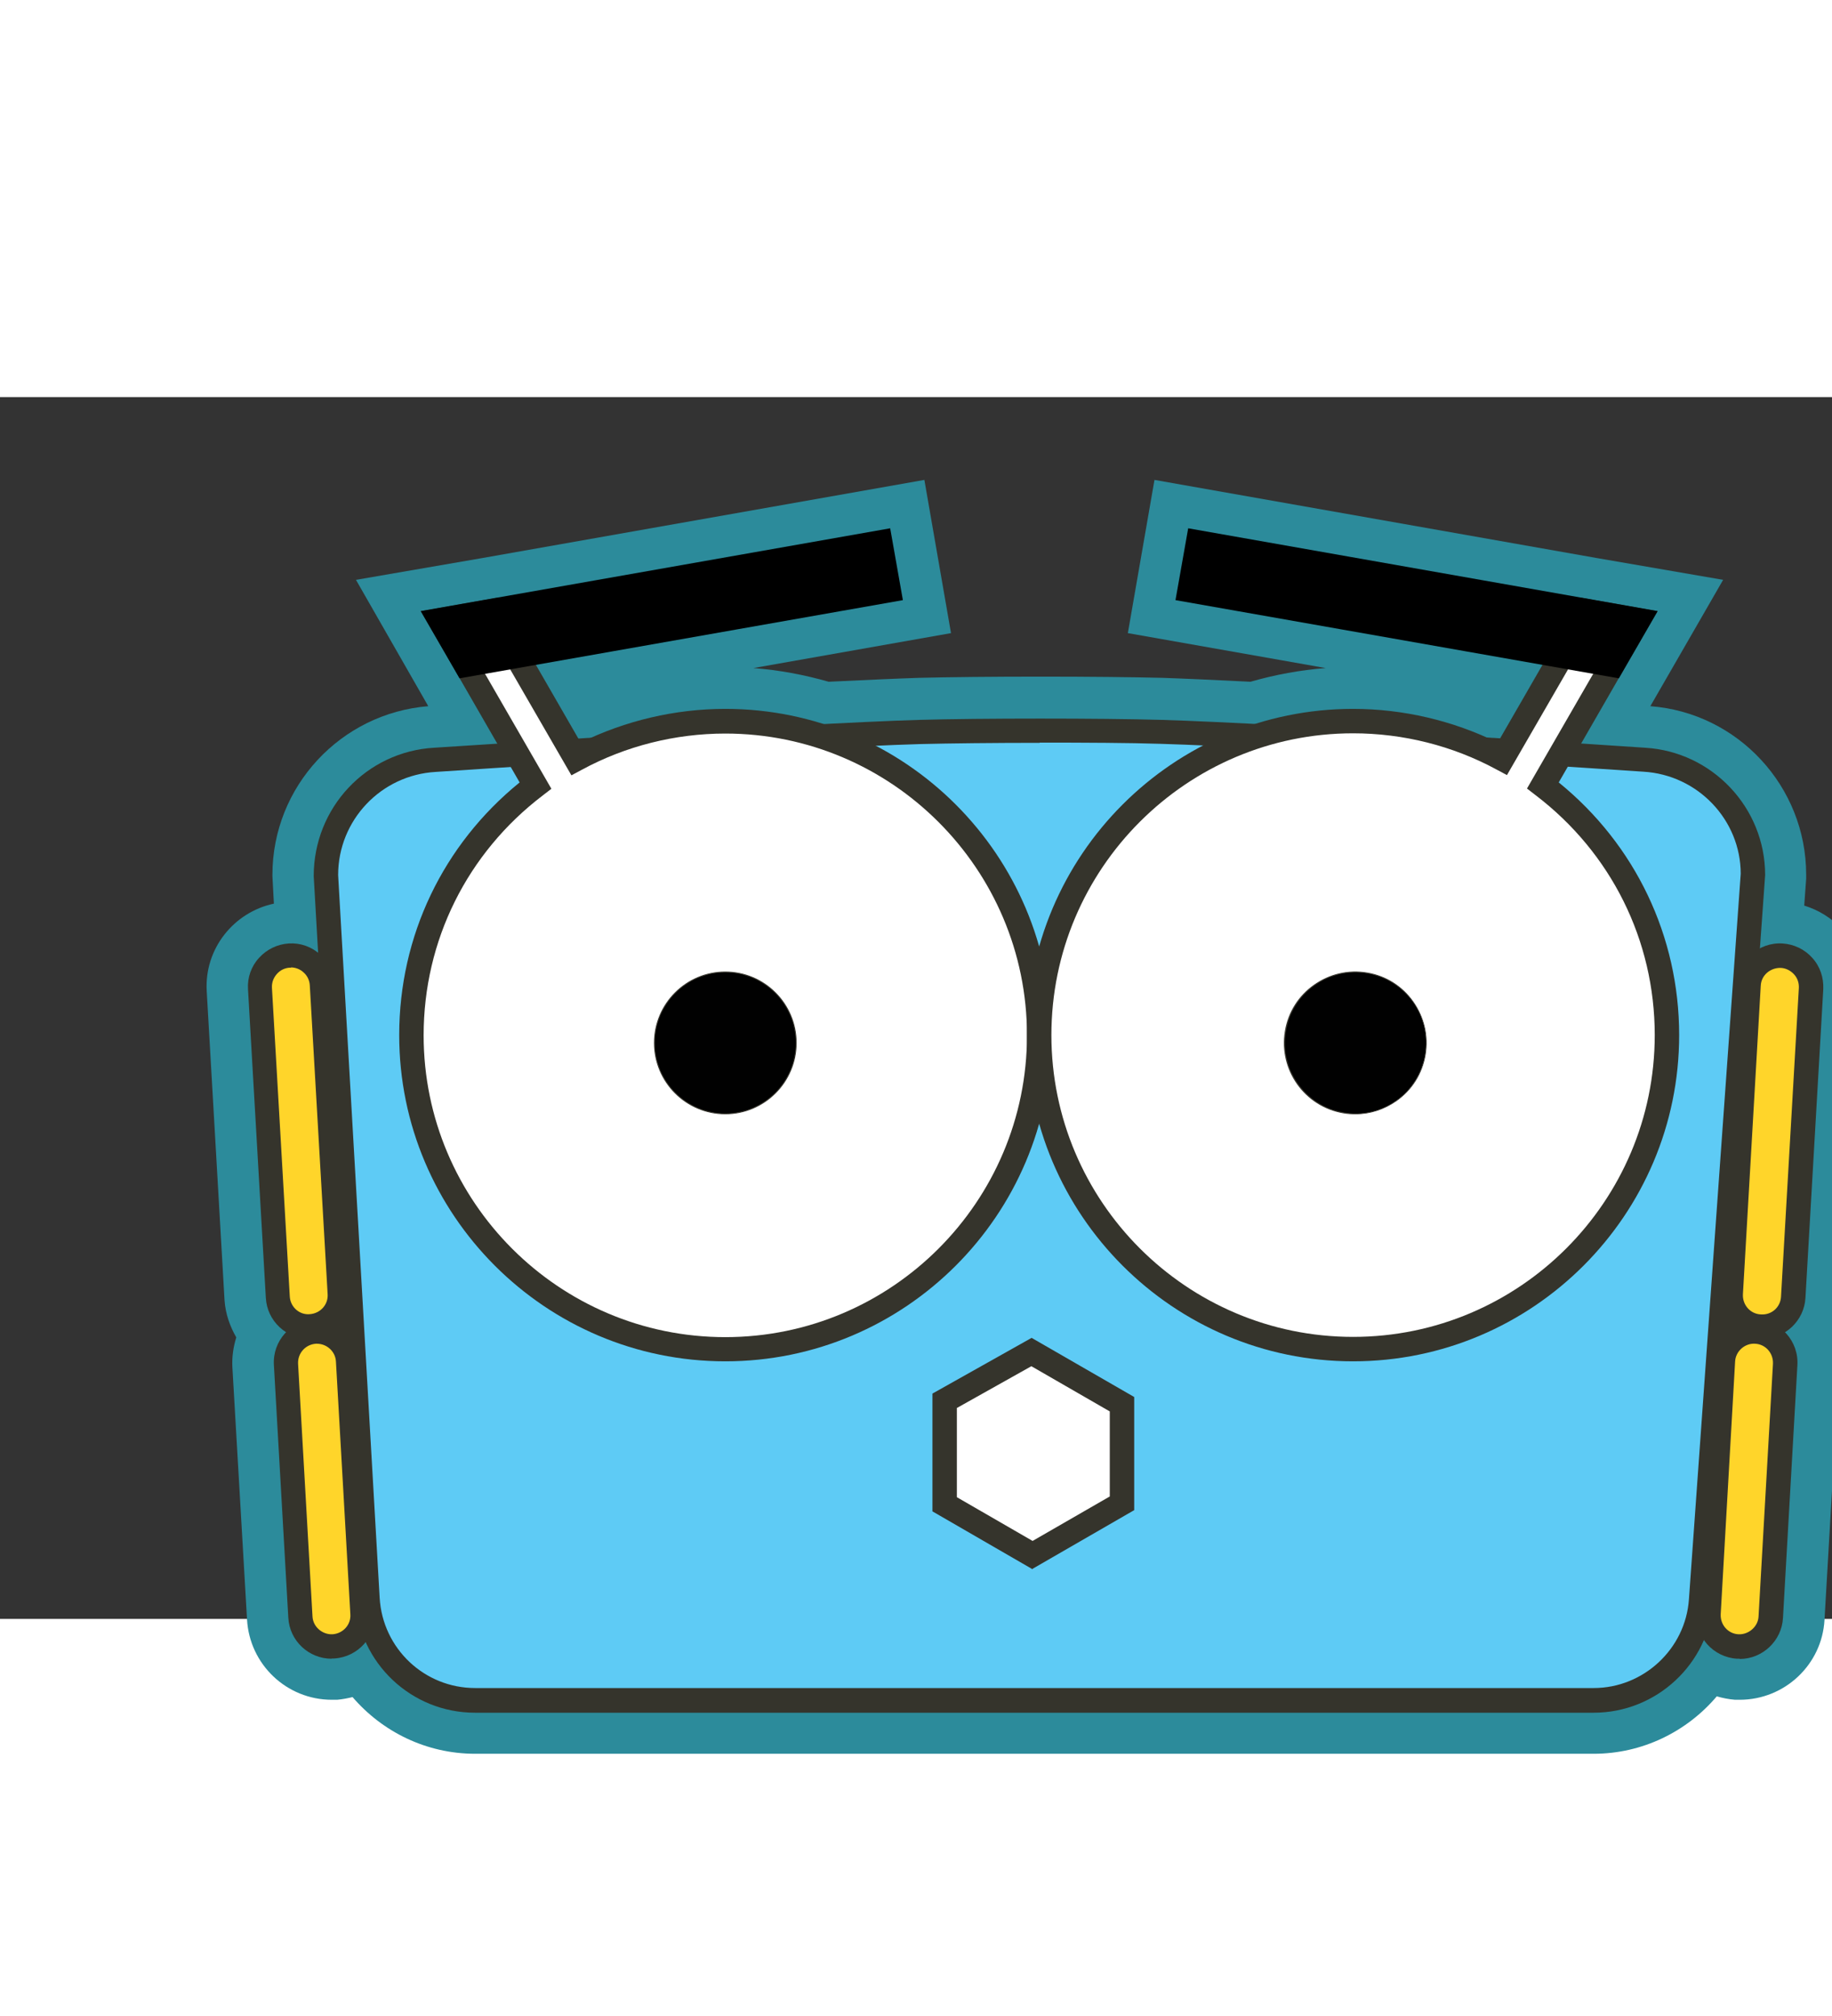 <?xml version="1.0" encoding="UTF-8" standalone="no"?>
<svg
   id="Layer_1"
   viewBox="-5 0 75 50"
   height="44"
   width="40"
   version="1.1"
   xmlns="http://www.w3.org/2000/svg"
   xmlns:svg="http://www.w3.org/2000/svg">
  <rect x="-5" y="0" width="75" height="50" fill="#333333" stroke="none"/>
  <defs
     id="defs16" />
  <path
     d="m 71.333,24.319 c 0.05,-0.93 -0.26,-1.82 -0.89,-2.51 -0.44,-0.48 -0.99,-0.82 -1.58,-1 l 0.08,-1.1 v -0.16 c 0,-3.62 -2.8,-6.63 -6.38,-6.9 l 2.98,-5.17 -5.16,-0.89 -18.12,-3.2 -1.09,6.27 8.1,1.43 c -1.04,0.08 -2.07,0.27 -3.08,0.56 -1.43,-0.07 -2.68,-0.13 -3.61,-0.16 -1.19,-0.03 -3.01,-0.05 -4.98,-0.05 -1.97,0 -3.79,0.02 -4.99,0.05 -0.93,0.03 -2.21,0.09 -3.69,0.16 -1.01,-0.29 -2.04,-0.48 -3.08,-0.56 l 8.09,-1.43 -1.09,-6.27 -18.11,3.2 -5.16,0.89 2.96,5.17 c -3.59,0.29 -6.38,3.29 -6.38,6.9 v 0.06 l 0.06,1.12 c -1.64,0.35 -2.85,1.84 -2.75,3.58 l 0.73,12.66 c 0.04,0.55 0.22,1.06 0.48,1.51 -0.12,0.39 -0.18,0.79 -0.16,1.21 l 0.6,10.33 c 0.1,1.84 1.62,3.29 3.47,3.29 h 0.22 c 0.22,-0.02 0.43,-0.06 0.63,-0.11 1.22,1.42 3.02,2.32 5.02,2.32 h 45.79 c 2,0 3.82,-0.91 5.04,-2.35 0.24,0.07 0.49,0.12 0.75,0.14 h 0.19 c 1.84,0 3.37,-1.44 3.47,-3.27 l 0.6,-10.34 c 0.02,-0.41 -0.04,-0.82 -0.16,-1.21 0.27,-0.46 0.44,-0.97 0.48,-1.54 l 0.74,-12.64 z"
     style="fill:#2c8b9b"
     id="path1" />
  <path
     d="m 60.233,53.339 h -45.79 c -2.34,0 -4.27,-1.82 -4.4,-4.16 l -1.7,-29.61 c 0,-2.51 1.95,-4.58 4.46,-4.72 0,0 14.89,-1 19.87,-1.14 2.46,-0.07 7.39,-0.07 9.85,0 4.95,0.14 19.79,1.14 19.79,1.14 2.5,0.14 4.45,2.21 4.45,4.71 l -2.12,29.69 c -0.16,2.31 -2.09,4.1 -4.4,4.1 z"
     style="fill:#5ecbf5"
     id="path2" />
  <path
     d="m 60.233,53.839 h -45.79 c -2.6,0 -4.75,-2.03 -4.9,-4.63 l -1.7,-29.61 c 0,-2.8 2.16,-5.09 4.93,-5.25 0.14,0 14.96,-1 19.88,-1.14 2.49,-0.07 7.39,-0.07 9.88,0 4.91,0.14 19.66,1.13 19.81,1.14 2.75,0.16 4.92,2.45 4.92,5.21 l -2.12,29.72 c -0.18,2.56 -2.33,4.56 -4.9,4.56 z m -22.67,-39.69 c -1.84,0 -3.67,0.02 -4.88,0.05 -4.91,0.14 -19.7,1.13 -19.85,1.14 -2.24,0.13 -3.99,1.98 -3.99,4.22 l 1.7,29.58 c 0.12,2.07 1.83,3.69 3.91,3.69 h 45.79 c 2.04,0 3.76,-1.6 3.9,-3.63 l 2.12,-29.69 c 0,-2.2 -1.75,-4.05 -3.99,-4.18 -0.15,-0.01 -14.88,-1 -19.77,-1.14 -1.22,-0.04 -3.08,-0.05 -4.94,-0.05 z"
     style="fill:#35342c"
     id="path3" />
  <path
     id="path1176-5"
     d="m 37.223,39.079 3.71,2.14 v 4.06 l -3.66,2.11 -3.6,-2.08 v -4.23 z"
     style="fill:#ffffff" />
  <path
     d="m 37.273,47.969 -4.1,-2.37 v -4.82 l 4.06,-2.28 4.2,2.42 v 4.63 l -4.16,2.4 z m -3.1,-2.95 3.1,1.79 3.16,-1.82 v -3.48 l -3.21,-1.85 -3.05,1.71 z"
     style="fill:#35342c"
     id="path4" />
  <path
     d="m 24.693,13.259 c -2.21,0 -4.29,0.56 -6.11,1.54 l -3.49,-6.04 -2.08,0.37 3.9,6.76 c -3.08,2.35 -5.08,6.05 -5.08,10.22 0,7.1 5.75,12.85 12.85,12.85 7.1,0 12.85,-5.75 12.85,-12.85 0,-7.1 -5.75,-12.85 -12.85,-12.85 z"
     style="fill:#ffffff"
     id="path5" />
  <path
     d="m 24.693,39.459 c -7.36,0 -13.35,-5.99 -13.35,-13.35 0,-4.05 1.79,-7.79 4.93,-10.34 l -4.04,-7.01 3.12,-0.55 3.42,5.93 c 1.83,-0.9 3.87,-1.38 5.92,-1.38 7.36,0 13.35,5.99 13.35,13.35 0,7.36 -5.99,13.35 -13.35,13.35 z m -10.89,-29.96 3.77,6.53 -0.35,0.27 c -3.1,2.36 -4.88,5.94 -4.88,9.82 0,6.81 5.54,12.35 12.35,12.35 6.81,0 12.35,-5.54 12.35,-12.35 0,-6.81 -5.54,-12.35 -12.35,-12.35 -2.05,0 -4.08,0.51 -5.87,1.48 l -0.43,0.23 -3.56,-6.16 z"
     style="fill:#35342c"
     id="path6" />
  <polygon
     points="19.2,24 18.14,22.18 36.17,19 36.51,20.95 "
     id="polygon6"
     transform="translate(-5.127,-13.051)" />
  <path
     d="m 13.813,11.509 -1.59,-2.75 19.22,-3.39 0.52,2.94 z m -0.01,-2.01 0.52,0.9 16.48,-2.91 -0.17,-0.97 -16.83,2.97 z"
     id="path7" />
  <path
     d="m 50.393,13.259 c 2.21,0 4.29,0.56 6.11,1.54 l 3.49,-6.04 2.08,0.37 -3.9,6.76 c 3.08,2.35 5.08,6.05 5.08,10.22 0,7.1 -5.75,12.85 -12.85,12.85 -7.1,0 -12.85,-5.75 -12.85,-12.85 0,-7.1 5.75,-12.85 12.85,-12.85 z"
     style="fill:#ffffff"
     id="path8" />
  <path
     d="m 50.393,39.459 c -7.36,0 -13.35,-5.99 -13.35,-13.35 0,-7.36 5.99,-13.35 13.35,-13.35 2.05,0 4.09,0.48 5.92,1.38 l 3.42,-5.93 3.12,0.55 -4.04,7.01 c 3.14,2.55 4.93,6.3 4.93,10.34 0,7.36 -5.99,13.35 -13.35,13.35 z m 0,-25.7 c -6.81,0 -12.35,5.54 -12.35,12.35 0,6.81 5.54,12.35 12.35,12.35 6.81,0 12.35,-5.54 12.35,-12.35 0,-3.88 -1.78,-7.46 -4.88,-9.82 l -0.35,-0.27 3.77,-6.53 -1.03,-0.18 -3.56,6.16 -0.43,-0.23 c -1.79,-0.97 -3.82,-1.48 -5.87,-1.48 z"
     style="fill:#35342c"
     id="path9" />
  <polygon
     points="66.14,24 67.19,22.18 49.17,19 48.83,20.95 "
     id="polygon9"
     transform="translate(-5.127,-13.051)" />
  <path
     d="m 61.273,11.509 -18.15,-3.2 0.52,-2.94 19.22,3.39 z m -16.99,-4.02 16.48,2.91 0.52,-0.9 -16.83,-2.97 -0.17,0.97 z"
     id="path10" />
  <g
     id="g1174"
     transform="translate(-5.127,-13.051)">
    <path
       id="path1046-7-6-6"
       d="m 32.72,39.48 c 0,1.6 -1.3,2.9 -2.9,2.9 -1.6,0 -2.9,-1.3 -2.9,-2.9 v 0 c 0,-1.6 1.3,-2.9 2.9,-2.9 v 0 c 1.6,0 2.9,1.3 2.9,2.9 z"
       style="fill:#010101" />
    <path
       d="m 29.82,42.4 c -1.61,0 -2.92,-1.31 -2.92,-2.92 0,-1.61 1.31,-2.92 2.92,-2.92 1.61,0 2.92,1.31 2.92,2.92 0,1.61 -1.31,2.92 -2.92,2.92 z m 0,-5.8 c -1.59,0 -2.88,1.29 -2.88,2.88 0,1.59 1.29,2.88 2.88,2.88 1.59,0 2.88,-1.29 2.88,-2.88 0,-1.59 -1.29,-2.88 -2.88,-2.88 z"
       style="fill:#35342c"
       id="path11" />
  </g>
  <path
     id="path1046-7-5"
     d="m 53.343,26.919 c -0.27,1.58 -1.77,2.64 -3.35,2.37 -1.58,-0.27 -2.64,-1.77 -2.37,-3.35 0.27,-1.58 1.77,-2.64 3.35,-2.37 v 0 c 1.58,0.27 2.64,1.77 2.37,3.35 z"
     style="fill:#010101" />
  <path
     d="m 50.493,29.349 c -0.17,0 -0.33,-0.01 -0.5,-0.04 -1.59,-0.27 -2.66,-1.78 -2.39,-3.37 0.13,-0.77 0.55,-1.44 1.19,-1.89 0.64,-0.45 1.41,-0.63 2.18,-0.5 0.77,0.13 1.44,0.55 1.89,1.19 0.45,0.64 0.63,1.41 0.5,2.18 -0.13,0.77 -0.55,1.44 -1.19,1.89 -0.5,0.35 -1.08,0.54 -1.68,0.54 z m -0.01,-5.8 c -0.59,0 -1.17,0.18 -1.66,0.53 -0.63,0.44 -1.05,1.11 -1.17,1.87 -0.13,0.76 0.04,1.52 0.49,2.15 0.45,0.63 1.11,1.05 1.87,1.17 0.76,0.13 1.52,-0.04 2.15,-0.49 0.63,-0.44 1.05,-1.11 1.17,-1.87 0.13,-0.76 -0.04,-1.52 -0.49,-2.15 -0.45,-0.63 -1.11,-1.04 -1.87,-1.17 -0.16,-0.03 -0.33,-0.04 -0.49,-0.04 z"
     style="fill:#35342c"
     id="path12" />
  <rect
     x="4.25"
     y="23.203"
     width="2.55"
     height="15.21"
     rx="1.28"
     ry="1.28"
     transform="rotate(-3.29)"
     style="fill:#ffd52a"
     id="rect12" />
  <path
     d="m 7.653,38.539 c -0.93,0 -1.72,-0.73 -1.77,-1.68 l -0.73,-12.63 c -0.03,-0.47 0.13,-0.93 0.45,-1.28 0.32,-0.35 0.75,-0.56 1.22,-0.59 0.47,-0.03 0.93,0.13 1.28,0.45 0.35,0.32 0.56,0.75 0.59,1.22 l 0.73,12.63 c 0.06,0.98 -0.69,1.82 -1.67,1.88 v 0 c 0,0 -0.07,0 -0.1,0 z m -0.73,-15.19 c 0,0 -0.03,0 -0.05,0 -0.21,0.01 -0.4,0.1 -0.54,0.26 -0.14,0.16 -0.21,0.35 -0.2,0.56 l 0.73,12.63 c 0.02,0.43 0.39,0.77 0.82,0.73 0.43,-0.03 0.76,-0.39 0.73,-0.82 l -0.73,-12.63 c -0.01,-0.21 -0.1,-0.4 -0.26,-0.54 -0.14,-0.13 -0.33,-0.2 -0.52,-0.2 z"
     style="fill:#35342c"
     id="path13" />
  <rect
     x="4.416"
     y="38.636"
     width="2.55"
     height="12.91"
     rx="1.28"
     ry="1.28"
     transform="rotate(-3.29)"
     style="fill:#ffd52a"
     id="rect13" />
  <path
     d="m 8.573,51.629 c -0.93,0 -1.72,-0.73 -1.77,-1.68 l -0.59,-10.34 c -0.06,-0.98 0.69,-1.82 1.67,-1.88 0.97,-0.05 1.82,0.69 1.88,1.67 l 0.59,10.34 c 0.06,0.98 -0.69,1.82 -1.67,1.88 v 0 c 0,0 -0.07,0 -0.1,0 z m -0.6,-12.89 c 0,0 -0.03,0 -0.04,0 -0.43,0.03 -0.75,0.39 -0.73,0.82 l 0.59,10.34 c 0.02,0.43 0.41,0.75 0.82,0.73 0.43,-0.03 0.76,-0.39 0.73,-0.82 l -0.59,-10.34 c -0.02,-0.41 -0.37,-0.73 -0.78,-0.73 z"
     style="fill:#35342c"
     id="path14" />
  <rect
     x="-70.405"
     y="-34.129"
     width="2.55"
     height="15.21"
     rx="1.28"
     ry="1.28"
     transform="rotate(-176.71)"
     style="fill:#ffd52a"
     id="rect14" />
  <path
     d="m 67.133,38.539 c 0,0 -0.07,0 -0.1,0 v 0 c -0.98,-0.06 -1.73,-0.9 -1.67,-1.88 l 0.73,-12.63 c 0.06,-0.98 0.91,-1.73 1.88,-1.67 0.47,0.03 0.91,0.24 1.22,0.59 0.32,0.35 0.47,0.81 0.45,1.28 l -0.73,12.63 c -0.05,0.94 -0.84,1.68 -1.77,1.68 z m -0.04,-1 c 0.44,0.03 0.8,-0.3 0.82,-0.73 l 0.73,-12.63 c 0.01,-0.21 -0.06,-0.41 -0.2,-0.56 -0.14,-0.15 -0.33,-0.25 -0.54,-0.26 -0.43,-0.01 -0.8,0.3 -0.82,0.73 l -0.73,12.63 c -0.02,0.43 0.3,0.8 0.73,0.82 z"
     style="fill:#35342c"
     id="path15" />
  <rect
     x="-70.239"
     y="-47.253"
     width="2.55"
     height="12.91"
     rx="1.28"
     ry="1.28"
     transform="rotate(-176.71)"
     style="fill:#ffd52a"
     id="rect15" />
  <path
     d="m 66.213,51.629 c 0,0 -0.07,0 -0.1,0 v 0 c -0.98,-0.06 -1.73,-0.9 -1.67,-1.88 l 0.59,-10.34 c 0.06,-0.98 0.91,-1.73 1.88,-1.67 0.98,0.06 1.73,0.9 1.67,1.88 l -0.59,10.34 c -0.05,0.94 -0.84,1.68 -1.77,1.68 z m -0.04,-1 c 0.4,0.02 0.8,-0.3 0.82,-0.73 l 0.59,-10.34 c 0.02,-0.43 -0.3,-0.8 -0.73,-0.82 -0.41,-0.03 -0.8,0.3 -0.82,0.73 l -0.59,10.34 c -0.02,0.43 0.3,0.8 0.73,0.82 z"
     style="fill:#35342c"
     id="path16" />
</svg>
